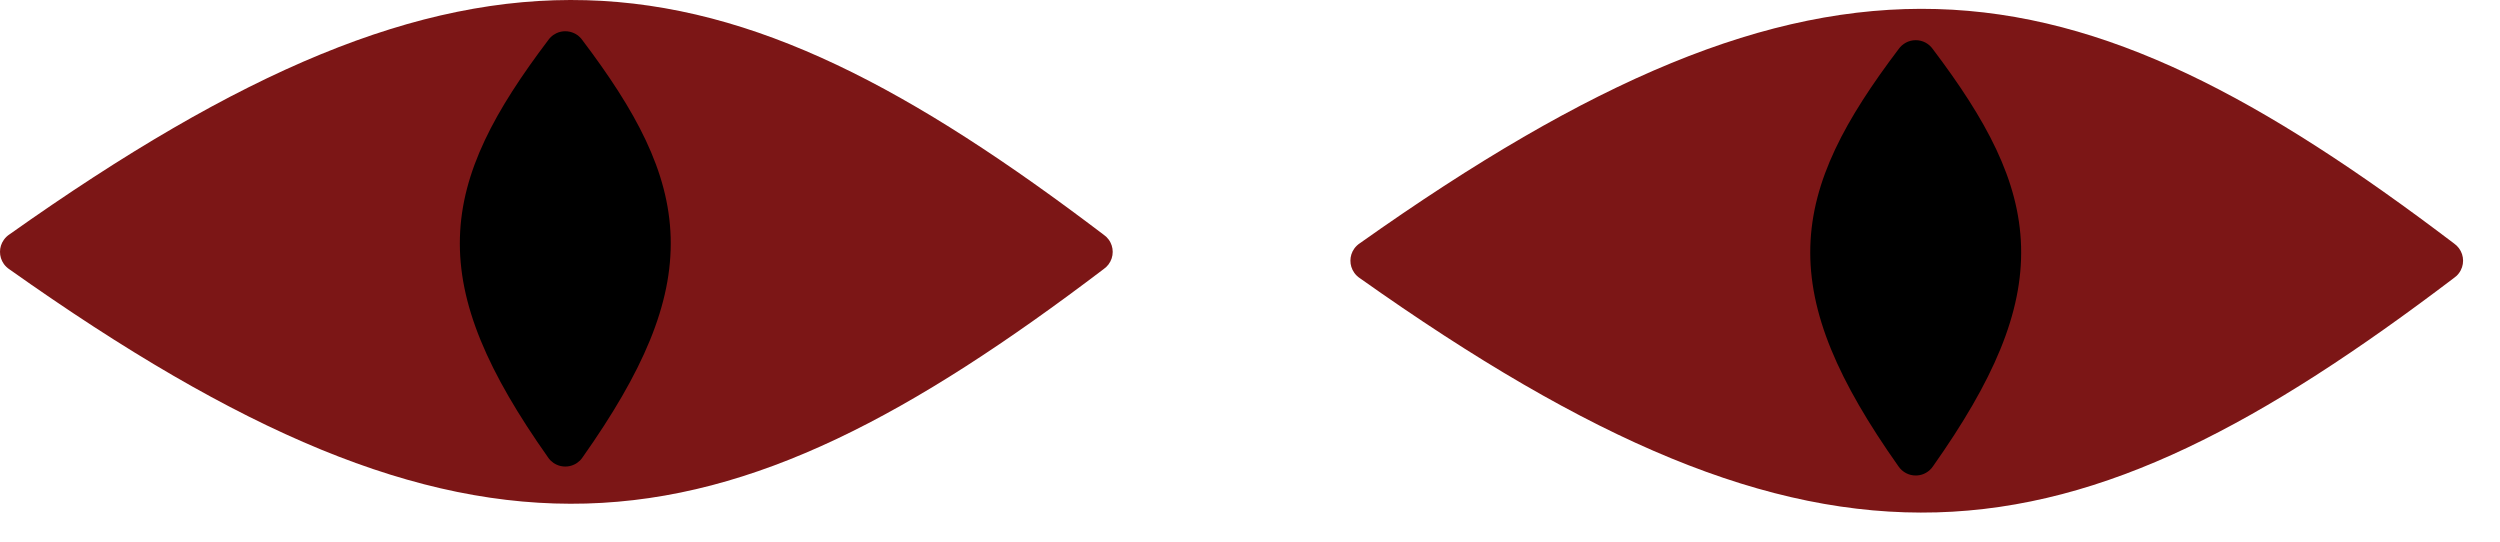 <svg width="60" height="13" viewBox="0 0 60 13" fill="none" xmlns="http://www.w3.org/2000/svg">
<path fill-rule="evenodd" clip-rule="evenodd" d="M26.603 6.348C26.57 6.391 26.532 6.427 26.489 6.457C21.903 9.937 18.132 11.972 14.07 12.085C10.006 12.198 5.763 10.386 0.229 6.466C0.177 6.432 0.13 6.388 0.092 6.335C0.029 6.246 -0.001 6.143 3.21524e-05 6.042C0 5.943 0.03 5.843 0.092 5.756C0.13 5.702 0.177 5.658 0.229 5.624C5.763 1.704 10.006 -0.108 14.07 0.005C18.132 0.118 21.903 2.153 26.489 5.634C26.532 5.663 26.57 5.699 26.603 5.743C26.672 5.833 26.705 5.94 26.705 6.045C26.705 6.151 26.672 6.257 26.603 6.348Z" fill="#7C1616"/>
<path fill-rule="evenodd" clip-rule="evenodd" d="M13.161 0.958C13.177 0.935 13.195 0.914 13.215 0.895C13.256 0.854 13.302 0.822 13.352 0.798C13.489 0.733 13.647 0.735 13.781 0.798C13.831 0.821 13.878 0.854 13.919 0.895C13.939 0.914 13.957 0.935 13.973 0.958C15.254 2.652 16.052 4.105 16.096 5.701C16.14 7.298 15.428 8.927 13.982 10.976C13.964 11.003 13.944 11.028 13.921 11.051C13.879 11.092 13.832 11.125 13.781 11.149C13.713 11.182 13.639 11.197 13.567 11.197C13.494 11.197 13.421 11.182 13.353 11.149C13.302 11.125 13.255 11.092 13.213 11.051C13.19 11.028 13.169 11.003 13.152 10.976C11.706 8.927 10.994 7.298 11.038 5.701C11.082 4.105 11.88 2.652 13.161 0.958Z" fill="black"/>
<path fill-rule="evenodd" clip-rule="evenodd" d="M59.012 6.559C58.98 6.603 58.941 6.639 58.899 6.668C54.312 10.149 50.542 12.184 46.48 12.297C42.416 12.41 38.172 10.598 32.639 6.678C32.587 6.644 32.54 6.6 32.502 6.546C32.439 6.457 32.409 6.355 32.41 6.254C32.41 6.155 32.44 6.054 32.502 5.967C32.54 5.914 32.587 5.87 32.639 5.836C38.172 1.916 42.416 0.104 46.48 0.217C50.542 0.33 54.312 2.365 58.899 5.845C58.941 5.875 58.98 5.911 59.012 5.954C59.081 6.045 59.114 6.151 59.114 6.257C59.114 6.362 59.081 6.469 59.012 6.559Z" fill="#7C1616"/>
<path fill-rule="evenodd" clip-rule="evenodd" d="M45.569 1.175C45.591 1.145 45.615 1.117 45.643 1.092C45.674 1.065 45.707 1.042 45.742 1.023C45.887 0.946 46.064 0.944 46.213 1.023C46.248 1.042 46.281 1.065 46.311 1.092C46.339 1.117 46.364 1.145 46.385 1.175C47.665 2.868 48.462 4.32 48.506 5.916C48.55 7.512 47.839 9.14 46.394 11.188C46.37 11.224 46.342 11.257 46.308 11.287C46.215 11.369 46.097 11.412 45.977 11.412C45.899 11.412 45.819 11.394 45.747 11.356C45.711 11.337 45.677 11.314 45.646 11.287C45.613 11.257 45.584 11.224 45.56 11.188C44.115 9.14 43.404 7.512 43.448 5.916C43.492 4.32 44.289 2.868 45.569 1.175Z" fill="black"/>
</svg>

